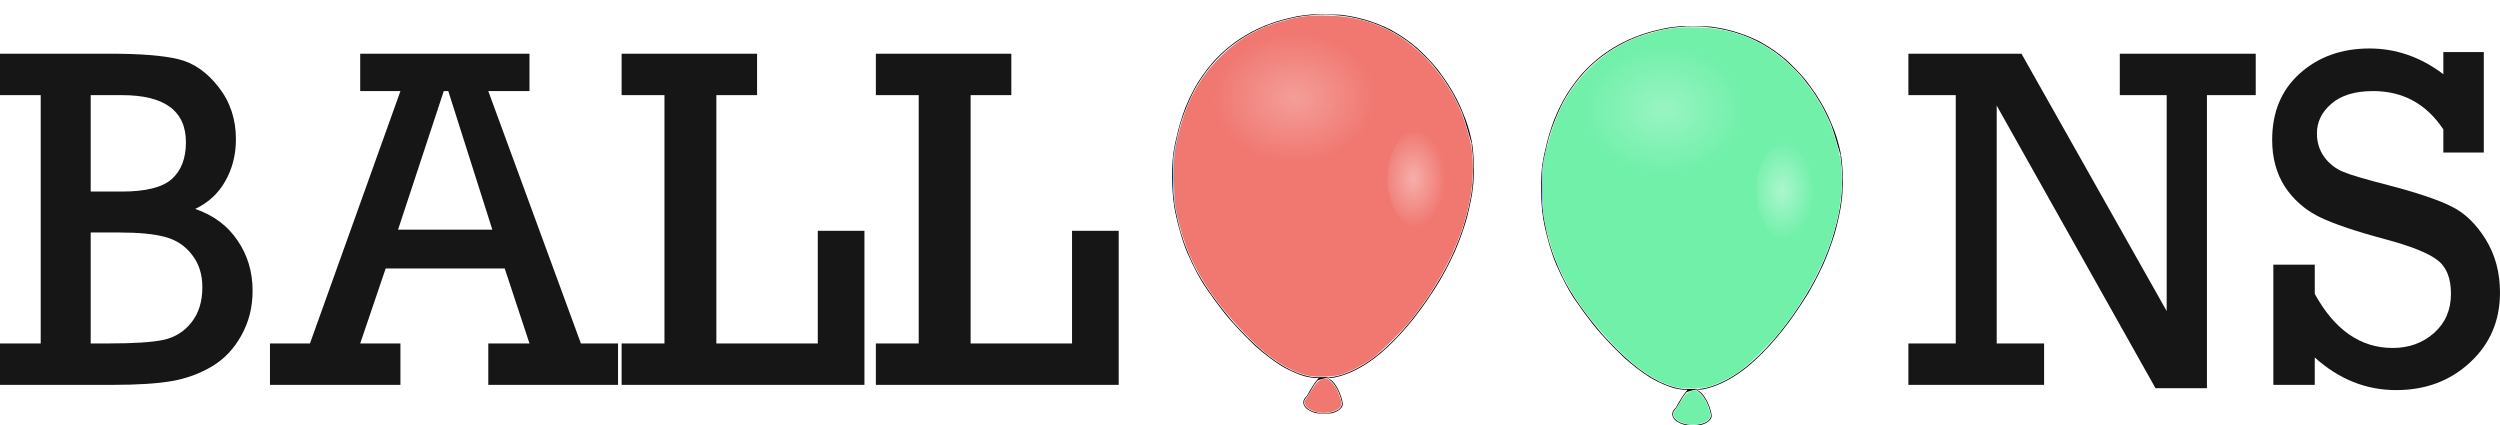 <?xml version="1.0" encoding="UTF-8" standalone="no"?>
<!-- Created with Inkscape (http://www.inkscape.org/) -->

<svg
   xmlns:dc="http://purl.org/dc/elements/1.1/"
   xmlns:cc="http://creativecommons.org/ns#"
   xmlns:rdf="http://www.w3.org/1999/02/22-rdf-syntax-ns#"
   xmlns:svg="http://www.w3.org/2000/svg"
   xmlns="http://www.w3.org/2000/svg"
   xmlns:xlink="http://www.w3.org/1999/xlink"
   xmlns:sodipodi="http://sodipodi.sourceforge.net/DTD/sodipodi-0.dtd"
   xmlns:inkscape="http://www.inkscape.org/namespaces/inkscape"
   width="284.351mm"
   height="48.383mm"
   viewBox="0 0 284.351 48.383"
   version="1.1"
   id="svg8"
   inkscape:version="0.92.3 (2405546, 2018-03-11)"
   sodipodi:docname="title.svg">
  <defs
     id="defs2">
    <radialGradient
       inkscape:collect="always"
       xlink:href="#linearGradient5179"
       id="radialGradient5187-1"
       cx="-1639.831"
       cy="-77.797"
       fx="-1639.831"
       fy="-77.797"
       r="114.407"
       gradientTransform="matrix(2.515,0,0,2.004,4560.282,504.877)"
       gradientUnits="userSpaceOnUse" />
    <linearGradient
       inkscape:collect="always"
       id="linearGradient5179">
      <stop
         style="stop-color:#ffffff;stop-opacity:1;"
         offset="0"
         id="stop5175" />
      <stop
         style="stop-color:#ffffff;stop-opacity:0;"
         offset="1"
         id="stop5177" />
    </linearGradient>
    <filter
       inkscape:collect="always"
       style="color-interpolation-filters:sRGB"
       id="filter5217"
       x="-0.208"
       width="1.416"
       y="-0.261"
       height="1.522">
      <feGaussianBlur
         inkscape:collect="always"
         stdDeviation="49.893"
         id="feGaussianBlur5219" />
    </filter>
    <radialGradient
       inkscape:collect="always"
       xlink:href="#linearGradient5179"
       id="radialGradient5187"
       cx="-1639.831"
       cy="-77.797"
       fx="-1639.831"
       fy="-77.797"
       r="114.407"
       gradientTransform="matrix(0.032,0,0,0.049,-145.952,85.398)"
       gradientUnits="userSpaceOnUse" />
    <radialGradient
       inkscape:collect="always"
       xlink:href="#linearGradient5179"
       id="radialGradient5187-1-2"
       cx="-1639.831"
       cy="-77.797"
       fx="-1639.831"
       fy="-77.797"
       r="114.407"
       gradientTransform="matrix(2.515,0,0,2.004,4560.282,504.877)"
       gradientUnits="userSpaceOnUse" />
    <filter
       inkscape:collect="always"
       style="color-interpolation-filters:sRGB"
       id="filter5217-6"
       x="-0.208"
       width="1.416"
       y="-0.261"
       height="1.522">
      <feGaussianBlur
         inkscape:collect="always"
         stdDeviation="49.893"
         id="feGaussianBlur5219-7" />
    </filter>
    <radialGradient
       inkscape:collect="always"
       xlink:href="#linearGradient5179"
       id="radialGradient5187-8"
       cx="-1639.831"
       cy="-77.797"
       fx="-1639.831"
       fy="-77.797"
       r="114.407"
       gradientTransform="matrix(0.032,0,0,0.049,-103.991,86.734)"
       gradientUnits="userSpaceOnUse" />
  </defs>
  <sodipodi:namedview
     id="base"
     pagecolor="#ffffff"
     bordercolor="#666666"
     borderopacity="1.0"
     inkscape:pageopacity="0.0"
     inkscape:pageshadow="2"
     inkscape:zoom="1.979899"
     inkscape:cx="362.5823"
     inkscape:cy="55.033773"
     inkscape:document-units="mm"
     inkscape:current-layer="text817"
     showgrid="false"
     inkscape:window-width="1920"
     inkscape:window-height="1057"
     inkscape:window-x="-8"
     inkscape:window-y="-8"
     inkscape:window-maximized="1" />
  <g
     inkscape:label="Livello 1"
     inkscape:groupmode="layer"
     id="layer1"
     transform="translate(359.19,-61.257)">
    <g
       aria-label="BALLOONS"
       style="font-style:normal;font-variant:normal;font-weight:normal;font-stretch:normal;font-size:55.457px;line-height:1.25;font-family:Rockwell;-inkscape-font-specification:'Rockwell, Normal';font-variant-ligatures:normal;font-variant-caps:normal;font-variant-numeric:normal;font-feature-settings:normal;text-align:start;letter-spacing:0px;word-spacing:0px;writing-mode:lr-tb;text-anchor:start;fill:#272727;fill-opacity:0.913;stroke:none;stroke-width:1.386"
       id="text817">
      <path
         d="M -354.56,100.32 V 72.077 h -4.63 v -4.712 h 12.537 q 5.172,0 7.744,0.623 2.6,0.623 4.576,3.168 1.977,2.518 1.977,5.93 0,2.627 -1.191,4.739 -1.164,2.112 -3.439,3.195 3.141,1.083 4.82,3.601 1.706,2.491 1.706,5.714 0,2.789 -1.273,5.064 -1.246,2.275 -3.331,3.52 -2.085,1.246 -4.576,1.679 -2.464,0.433 -6.743,0.433 h -12.808 v -4.712 z m 5.686,-17.276 h 3.547 q 4.062,0 5.659,-1.408 1.625,-1.435 1.625,-4.197 0,-5.362 -7.284,-5.362 h -3.547 z m 0,17.276 h 2.139 q 4.197,0 6.147,-0.406 1.95,-0.433 3.168,-1.977 1.246,-1.571 1.246,-4.008 0,-2.22 -1.191,-3.71 -1.164,-1.516 -3.033,-2.004 -1.841,-0.514 -5.226,-0.514 h -3.249 z"
         style="font-style:normal;font-variant:normal;font-weight:normal;font-stretch:normal;font-size:55.457px;font-family:Rockwell;-inkscape-font-specification:'Rockwell, Normal';font-variant-ligatures:normal;font-variant-caps:normal;font-variant-numeric:normal;font-feature-settings:normal;text-align:start;writing-mode:lr-tb;text-anchor:start;fill:#000000;fill-opacity:0.913;stroke-width:1.386"
         id="path1508"
         inkscape:connector-curvature="0" />
      <path
         d="m -301.784,91.791 h -13.539 l -2.897,8.53 h 4.576 v 4.712 h -14.839 v -4.712 h 4.549 l 10.29,-28.703 h -4.576 V 67.366 h 19.253 v 4.251 h -4.685 l 10.534,28.703 h 4.224 v 4.712 h -14.758 v -4.712 h 4.685 z m -1.408,-4.414 -5.01,-15.76 h -0.514 l -5.199,15.76 z"
         style="font-style:normal;font-variant:normal;font-weight:normal;font-stretch:normal;font-size:55.457px;font-family:Rockwell;-inkscape-font-specification:'Rockwell, Normal';font-variant-ligatures:normal;font-variant-caps:normal;font-variant-numeric:normal;font-feature-settings:normal;text-align:start;writing-mode:lr-tb;text-anchor:start;fill:#000000;fill-opacity:0.913;stroke-width:1.386"
         id="path1510"
         inkscape:connector-curvature="0" />
      <path
         d="M -283.614,100.32 V 72.077 h -4.874 v -4.712 h 15.408 v 4.712 h -4.63 v 28.243 h 11.535 V 87.512 h 5.307 v 17.52 h -27.62 v -4.712 z"
         style="font-style:normal;font-variant:normal;font-weight:normal;font-stretch:normal;font-size:55.457px;font-family:Rockwell;-inkscape-font-specification:'Rockwell, Normal';font-variant-ligatures:normal;font-variant-caps:normal;font-variant-numeric:normal;font-feature-settings:normal;text-align:start;writing-mode:lr-tb;text-anchor:start;fill:#000000;fill-opacity:0.913;stroke-width:1.386"
         id="path1512"
         inkscape:connector-curvature="0" />
      <path
         d="M -254.695,100.32 V 72.077 h -4.874 v -4.712 h 15.408 v 4.712 h -4.63 v 28.243 h 11.535 V 87.512 h 5.307 v 17.52 h -27.62 v -4.712 z"
         style="font-style:normal;font-variant:normal;font-weight:normal;font-stretch:normal;font-size:55.457px;font-family:Rockwell;-inkscape-font-specification:'Rockwell, Normal';font-variant-ligatures:normal;font-variant-caps:normal;font-variant-numeric:normal;font-feature-settings:normal;text-align:start;writing-mode:lr-tb;text-anchor:start;fill:#000000;fill-opacity:0.913;stroke-width:1.386"
         id="path1514"
         inkscape:connector-curvature="0" />
      <path
         d="M -136.741,100.32 V 72.077 h -5.389 v -4.712 h 12.862 l 16.518,29.272 V 72.077 h -5.334 v -4.712 h 15.462 v 4.712 h -5.551 v 33.334 h -5.849 l -18.061,-32.142 v 27.051 h 5.389 v 4.712 h -15.435 v -4.712 z"
         style="font-style:normal;font-variant:normal;font-weight:normal;font-stretch:normal;font-size:55.457px;font-family:Rockwell;-inkscape-font-specification:'Rockwell, Normal';font-variant-ligatures:normal;font-variant-caps:normal;font-variant-numeric:normal;font-feature-settings:normal;text-align:start;writing-mode:lr-tb;text-anchor:start;fill:#000000;fill-opacity:0.913;stroke-width:1.386"
         id="path1520"
         inkscape:connector-curvature="0" />
      <path
         d="M -100.618,105.032 V 91.357 h 4.712 v 3.331 q 3.385,6.147 8.855,6.147 2.789,0 4.712,-1.706 1.923,-1.706 1.923,-4.468 0,-2.681 -1.571,-3.845 -1.571,-1.191 -5.93,-2.356 -5.064,-1.354 -7.501,-2.545 -2.437,-1.219 -3.899,-3.439 -1.435,-2.248 -1.435,-5.307 0,-4.739 3.141,-7.555 3.168,-2.843 7.934,-2.843 4.522,0 8.394,2.924 v -2.518 h 4.603 v 11.427 h -4.603 v -2.627 q -2.897,-4.36 -7.988,-4.36 -3.087,0 -4.739,1.435 -1.652,1.408 -1.652,3.385 0,1.516 0.839,2.681 0.839,1.137 2.139,1.679 1.3,0.542 5.118,1.516 4.982,1.3 7.23,2.437 2.248,1.11 3.872,3.737 1.625,2.627 1.625,6.038 0,4.82 -3.412,7.961 -3.385,3.141 -8.394,3.141 -5.145,0 -9.261,-3.71 v 3.114 z"
         style="font-style:normal;font-variant:normal;font-weight:normal;font-stretch:normal;font-size:55.457px;font-family:Rockwell;-inkscape-font-specification:'Rockwell, Normal';font-variant-ligatures:normal;font-variant-caps:normal;font-variant-numeric:normal;font-feature-settings:normal;text-align:start;writing-mode:lr-tb;text-anchor:start;fill:#000000;fill-opacity:0.913;stroke-width:1.386"
         id="path1522"
         inkscape:connector-curvature="0" />
      <path
         style="fill:#000000;fill-opacity:1;stroke:none;stroke-width:0.042"
         d="m -209.618,108.221 c -1.225,-0.35 -1.693,-1.189 -1.024,-1.832 0.07,-0.068 0.128,-0.137 0.128,-0.155 0,-0.034 0.403,-0.72 0.691,-1.176 0.095,-0.151 0.273,-0.392 0.395,-0.537 l 0.222,-0.263 -0.201,-0.007 c -0.111,-0.004 -0.23,-0.004 -0.264,-0.002 -0.035,0.002 -0.177,-0.015 -0.316,-0.039 -0.139,-0.024 -0.307,-0.051 -0.374,-0.061 -0.702,-0.103 -2.152,-0.703 -3.069,-1.27 -0.961,-0.595 -2.09,-1.457 -3.02,-2.307 -0.426,-0.389 -1.576,-1.552 -1.981,-2.002 -0.24,-0.266 -0.524,-0.579 -0.631,-0.695 -1.006,-1.083 -3,-3.803 -3.659,-4.992 -0.058,-0.104 -0.205,-0.37 -0.327,-0.59 -0.275,-0.494 -0.753,-1.488 -1.086,-2.254 -0.641,-1.476 -1.381,-4.207 -1.565,-5.771 -0.014,-0.116 -0.034,-0.285 -0.044,-0.376 -0.091,-0.776 -0.155,-2.295 -0.132,-3.122 0.05,-1.814 0.157,-2.537 0.695,-4.717 0.241,-0.977 0.797,-2.626 1.018,-3.022 0.022,-0.04 0.041,-0.09 0.041,-0.11 0,-0.052 0.505,-1.093 0.756,-1.556 0.488,-0.904 1.241,-1.989 1.965,-2.835 2.209,-2.579 5.234,-4.374 8.759,-5.198 0.928,-0.217 1.125,-0.257 1.453,-0.295 0.081,-0.009 0.399,-0.049 0.707,-0.087 0.464,-0.058 0.829,-0.067 2.148,-0.05 0.874,0.011 1.665,0.033 1.758,0.048 0.093,0.015 0.225,0.035 0.295,0.045 1.583,0.214 3.153,0.672 4.697,1.371 0.266,0.121 0.503,0.234 0.527,0.252 0.023,0.018 0.222,0.132 0.442,0.253 0.782,0.431 1.806,1.151 2.574,1.81 0.406,0.348 1.748,1.709 1.935,1.963 0.09,0.122 0.183,0.234 0.205,0.248 0.079,0.049 0.805,1.033 1.22,1.654 0.918,1.375 1.574,2.666 2.208,4.351 0.314,0.832 0.706,2.351 0.762,2.949 0.01,0.104 0.049,0.483 0.086,0.843 0.105,1.004 0.081,3.287 -0.04,3.855 -0.01,0.046 -0.028,0.217 -0.041,0.379 -0.034,0.445 -0.25,1.525 -0.575,2.865 -0.198,0.82 -0.746,2.431 -1.175,3.454 -0.097,0.232 -0.215,0.516 -0.262,0.632 -0.11,0.272 -0.954,1.99 -1.046,2.127 -0.038,0.058 -0.167,0.288 -0.286,0.511 -0.407,0.766 -0.995,1.695 -1.987,3.139 -1.714,2.495 -3.942,4.935 -5.752,6.298 -0.836,0.629 -1.551,1.071 -2.422,1.497 -0.628,0.307 -1.535,0.625 -2.019,0.708 -0.079,0.014 -0.156,0.032 -0.17,0.041 -0.072,0.044 -0.67,0.065 -0.695,0.025 -0.016,-0.026 0.013,-0.046 0.07,-0.048 1.245,-0.043 2.97,-0.748 4.622,-1.887 2.005,-1.382 4.204,-3.709 6.214,-6.574 2.017,-2.876 3.304,-5.34 4.322,-8.281 0.163,-0.47 0.537,-1.763 0.623,-2.148 0.026,-0.116 0.085,-0.372 0.131,-0.569 0.345,-1.459 0.486,-2.769 0.483,-4.465 -0.002,-0.988 -0.023,-1.291 -0.171,-2.422 -0.067,-0.51 0.135,0.183 -0.066,-0.437 -0.098,-0.303 -0.656,-2.382 -1.033,-3.333 -0.188,-0.473 -0.782,-1.685 -1.085,-2.212 -0.522,-0.909 -1.158,-1.851 -1.747,-2.587 -0.174,-0.218 -0.398,-0.498 -0.497,-0.621 -0.307,-0.385 -1.694,-1.75 -2.158,-2.125 -1.974,-1.594 -3.955,-2.569 -6.403,-3.152 -0.568,-0.135 -1.404,-0.283 -1.799,-0.319 -1.426,-0.128 -2.48,-0.14 -3.572,-0.042 -0.902,0.082 -1.316,0.149 -2.318,0.378 -2.191,0.5 -4.097,1.326 -5.898,2.554 -1.843,1.257 -3.376,2.906 -4.636,4.987 -0.823,1.359 -1.781,3.733 -2.133,5.287 -0.024,0.104 -0.126,0.55 -0.227,0.99 -0.187,0.814 -0.249,1.139 -0.29,1.517 -0.013,0.116 -0.032,0.258 -0.043,0.316 -0.092,0.471 -0.11,3.295 -0.026,4.128 0.029,0.29 0.061,0.621 0.071,0.737 0.034,0.397 0.069,0.633 0.193,1.303 0.129,0.696 0.378,1.8 0.48,2.13 0.032,0.104 0.134,0.438 0.226,0.742 0.092,0.304 0.264,0.806 0.382,1.116 0.221,0.579 0.229,0.599 0.371,0.922 0.046,0.104 0.172,0.393 0.28,0.642 0.86,1.98 2.23,4.056 4.462,6.765 0.388,0.471 1.287,1.435 2.007,2.152 2.273,2.264 4.372,3.676 6.319,4.25 0.652,0.192 1.021,0.253 1.569,0.259 0.164,0.002 1.346,-0.037 1.346,-5.3e-4 0,0.029 -1.21,0.241 -1.34,0.404 -0.318,0.397 -0.442,0.58 -0.627,0.928 -0.086,0.162 -0.18,0.323 -0.208,0.357 -0.028,0.035 -0.105,0.158 -0.17,0.274 -0.066,0.116 -0.189,0.29 -0.274,0.387 -0.294,0.337 -0.303,0.663 -0.027,0.999 0.377,0.46 1.171,0.742 2.084,0.741 0.902,-0.001 1.649,-0.279 1.922,-0.714 0.154,-0.246 0.16,-0.349 0.043,-0.786 -0.282,-1.058 -0.742,-1.855 -1.327,-2.296 -0.081,-0.061 -0.349,-0.228 -0.333,-0.245 0.016,-0.016 0.35,0.155 0.481,0.254 0.51,0.385 1.009,1.293 1.264,2.297 0.133,0.523 0.084,0.734 -0.235,1.028 -0.206,0.19 -0.538,0.359 -0.866,0.44 -0.383,0.096 -1.628,0.085 -1.984,-0.017 z m 1.975,-1.821 c -0.101,-0.046 -0.173,-0.093 -0.162,-0.105 0.022,-0.022 0.366,0.142 0.366,0.176 0,0.025 0.017,0.03 -0.204,-0.071 z m 0.288,-0.204 c -0.081,-0.044 -0.132,-0.082 -0.114,-0.083 0.045,-0.002 0.282,0.121 0.282,0.147 0,0.028 -0.002,0.027 -0.169,-0.064 z"
         id="path5077"
         inkscape:connector-curvature="0"
         sodipodi:nodetypes="ccscccccscccccccccccccsssscsscscssccccsccccccccssccccccssccccccccccsscssscccccccccscccscsccccccccsccccccccccccscccsc" />
      <path
         style="fill:#f07871;fill-opacity:1;stroke:none;stroke-width:1000;stroke-miterlimit:4;stroke-dasharray:none;stroke-opacity:1"
         d="m -209.878,104.067 c -1.566,-0.171 -3.5,-1.139 -5.446,-2.727 -1.823,-1.488 -4.451,-4.386 -6.084,-6.71 -1.952,-2.779 -3.19,-5.607 -3.9,-8.916 -0.292,-1.359 -0.313,-1.593 -0.355,-3.883 -0.05,-2.713 0.002,-3.252 0.506,-5.305 0.913,-3.717 2.361,-6.401 4.716,-8.743 2.203,-2.191 4.536,-3.49 7.698,-4.286 1.629,-0.41 2.724,-0.517 4.727,-0.458 4.312,0.125 7.692,1.576 10.786,4.628 1.576,1.555 3.131,3.802 4.017,5.805 0.59,1.333 1.269,3.619 1.418,4.771 0.757,5.858 -1.693,12.774 -6.842,19.322 -1.01,1.284 -3.564,3.812 -4.583,4.535 -1.058,0.752 -2.795,1.619 -3.632,1.815 -0.723,0.169 -2.188,0.242 -3.024,0.151 z"
         id="path5127"
         inkscape:connector-curvature="0" />
      <path
         style="fill:#f07871;fill-opacity:1;stroke:none;stroke-width:0.219;stroke-miterlimit:4;stroke-dasharray:none;stroke-opacity:1"
         d="m -209.541,108.086 c -0.664,-0.21 -1.014,-0.441 -1.173,-0.774 l -0.154,-0.322 0.715,-1.144 c 0.731,-1.169 0.936,-1.358 1.651,-1.521 0.232,-0.053 0.338,0.008 0.78,0.45 0.401,0.401 0.577,0.681 0.816,1.301 0.167,0.434 0.305,0.917 0.305,1.072 0,0.792 -1.693,1.333 -2.94,0.939 z m 2.072,-1.697 c -0.08,-0.051 -0.305,0.042 -0.385,0.042 -0.129,0 -0.033,-0.125 0.096,-0.042 0.08,0.051 -0.165,-0.194 -0.086,-0.194 0.129,0 0.504,0.277 0.375,0.194 z m 0.101,-0.045 c -0.033,-0.053 0.037,-0.244 -0.016,-0.244 -0.053,0 0.27,-0.009 0.302,0.044 0.033,0.053 -0.236,0.148 -0.183,0.148 0.053,0 -0.07,0.104 -0.103,0.051 z"
         id="path5129"
         inkscape:connector-curvature="0"
         sodipodi:nodetypes="cccccccsccscsccscsc" />
      <path
         style="fill:#71bdf0;fill-opacity:1;stroke:none;stroke-width:0.014;stroke-miterlimit:4;stroke-dasharray:none;stroke-opacity:1"
         d="m -225.225,86.326 c -0.117,-0.524 -0.212,-0.999 -0.295,-1.465 -0.074,-0.421 -0.099,-0.601 -0.139,-1.042 -0.015,-0.162 -0.037,-0.389 -0.048,-0.504 -0.048,-0.482 -0.062,-0.844 -0.067,-1.779 -0.005,-0.909 0.01,-1.68 0.043,-2.184 0.01,-0.155 0.02,-0.24 0.041,-0.377 0.008,-0.053 0.025,-0.176 0.037,-0.274 0.039,-0.328 0.063,-0.465 0.167,-0.962 0.007,-0.032 0.007,-0.032 0.03,-0.032 0.013,0 0.023,0.002 0.023,0.004 0,0.002 -0.013,0.073 -0.03,0.158 -0.113,0.583 -0.17,1.066 -0.199,1.676 -0.025,0.533 -0.023,1.346 0.006,2.753 0.035,1.729 0.07,2.097 0.293,3.166 0.054,0.256 0.134,0.618 0.18,0.813 0.021,0.089 0.039,0.166 0.039,0.17 0,0.005 -0.009,0.008 -0.026,0.008 h -0.026 z"
         id="path5131"
         inkscape:connector-curvature="0" />
      <path
         style="fill:#71bdf0;fill-opacity:1;stroke:none;stroke-width:0.005;stroke-miterlimit:4;stroke-dasharray:none;stroke-opacity:1"
         d="m -225.433,77.712 c -0.001,-0.004 -0.004,-0.005 -0.015,-0.006 -0.016,-0.002 -0.026,-1.3e-4 -0.031,0.005 -0.004,0.004 -0.005,0.01 0.023,-0.119 0.032,-0.145 0.231,-1.014 0.242,-1.058 0.001,-0.005 0.002,-0.005 0.028,-0.005 h 0.027 l -0.017,0.069 c -0.103,0.421 -0.183,0.769 -0.241,1.044 -0.009,0.041 -0.016,0.072 -0.017,0.07 z"
         id="path5133"
         inkscape:connector-curvature="0" />
      <ellipse
         style="opacity:0.405;fill:url(#radialGradient5187);fill-opacity:1;stroke:none;stroke-width:0.072;stroke-miterlimit:4;stroke-dasharray:none;stroke-opacity:1"
         id="path5137"
         cx="-197.764"
         cy="81.563"
         rx="3.615"
         ry="5.639" />
      <ellipse
         style="opacity:0.529;fill:url(#radialGradient5187-1);fill-opacity:1;stroke:none;stroke-width:4.083;stroke-miterlimit:4;stroke-dasharray:none;stroke-opacity:1;filter:url(#filter5217)"
         id="path5137-4"
         cx="435.522"
         cy="348.989"
         rx="287.774"
         ry="229.247"
         transform="matrix(0.032,0,0,0.032,-225.879,61.257)" />
      <path
         style="fill:#000000;fill-opacity:1;stroke:none;stroke-width:0.042"
         d="m -167.656,109.558 c -1.225,-0.35 -1.693,-1.189 -1.024,-1.832 0.07,-0.068 0.128,-0.137 0.128,-0.155 0,-0.034 0.403,-0.72 0.691,-1.176 0.095,-0.151 0.273,-0.392 0.395,-0.537 l 0.222,-0.263 -0.201,-0.007 c -0.111,-0.004 -0.23,-0.004 -0.264,-0.002 -0.035,0.002 -0.177,-0.015 -0.316,-0.039 -0.139,-0.024 -0.307,-0.051 -0.374,-0.061 -0.702,-0.103 -2.152,-0.703 -3.069,-1.27 -0.961,-0.595 -2.09,-1.457 -3.02,-2.307 -0.426,-0.389 -1.576,-1.552 -1.981,-2.002 -0.24,-0.266 -0.524,-0.579 -0.631,-0.695 -1.006,-1.083 -3,-3.803 -3.659,-4.992 -0.058,-0.104 -0.205,-0.37 -0.327,-0.59 -0.275,-0.494 -0.753,-1.488 -1.086,-2.254 -0.641,-1.476 -1.381,-4.207 -1.565,-5.771 -0.014,-0.116 -0.034,-0.285 -0.044,-0.376 -0.091,-0.776 -0.155,-2.295 -0.132,-3.122 0.05,-1.814 0.157,-2.537 0.695,-4.717 0.241,-0.977 0.797,-2.626 1.018,-3.022 0.022,-0.04 0.041,-0.09 0.041,-0.11 0,-0.052 0.505,-1.093 0.756,-1.556 0.488,-0.904 1.241,-1.989 1.965,-2.835 2.209,-2.579 5.234,-4.374 8.759,-5.198 0.928,-0.217 1.125,-0.257 1.453,-0.295 0.081,-0.009 0.399,-0.049 0.707,-0.087 0.464,-0.058 0.829,-0.067 2.148,-0.05 0.874,0.011 1.665,0.033 1.758,0.048 0.093,0.015 0.225,0.035 0.295,0.045 1.583,0.214 3.153,0.672 4.697,1.371 0.266,0.121 0.503,0.234 0.527,0.252 0.023,0.018 0.222,0.132 0.442,0.253 0.782,0.431 1.806,1.151 2.574,1.81 0.406,0.348 1.748,1.709 1.935,1.963 0.09,0.122 0.183,0.234 0.205,0.248 0.079,0.049 0.805,1.033 1.22,1.654 0.918,1.375 1.574,2.666 2.208,4.351 0.314,0.832 0.706,2.351 0.762,2.949 0.01,0.104 0.049,0.483 0.086,0.843 0.105,1.004 0.081,3.287 -0.04,3.855 -0.01,0.046 -0.028,0.217 -0.041,0.379 -0.034,0.445 -0.25,1.525 -0.575,2.865 -0.198,0.82 -0.746,2.431 -1.175,3.454 -0.097,0.232 -0.215,0.516 -0.262,0.632 -0.11,0.272 -0.954,1.99 -1.046,2.127 -0.038,0.058 -0.167,0.288 -0.286,0.511 -0.407,0.766 -0.995,1.695 -1.987,3.139 -1.714,2.495 -3.942,4.935 -5.752,6.298 -0.836,0.629 -1.551,1.071 -2.422,1.497 -0.628,0.307 -1.535,0.625 -2.019,0.708 -0.079,0.014 -0.156,0.032 -0.17,0.041 -0.072,0.044 -0.67,0.065 -0.695,0.025 -0.016,-0.026 0.013,-0.046 0.07,-0.048 1.245,-0.043 2.97,-0.748 4.622,-1.887 2.005,-1.382 4.204,-3.709 6.214,-6.574 2.017,-2.876 3.304,-5.34 4.322,-8.281 0.163,-0.47 0.537,-1.763 0.623,-2.148 0.026,-0.116 0.085,-0.372 0.131,-0.569 0.345,-1.459 0.486,-2.769 0.483,-4.465 -0.002,-0.988 -0.023,-1.291 -0.171,-2.422 -0.067,-0.51 0.135,0.183 -0.066,-0.437 -0.098,-0.303 -0.656,-2.382 -1.033,-3.333 -0.188,-0.473 -0.782,-1.685 -1.085,-2.212 -0.522,-0.909 -1.158,-1.851 -1.747,-2.587 -0.174,-0.218 -0.398,-0.498 -0.497,-0.621 -0.307,-0.385 -1.694,-1.75 -2.158,-2.125 -1.974,-1.594 -3.955,-2.569 -6.403,-3.152 -0.568,-0.135 -1.404,-0.283 -1.799,-0.319 -1.426,-0.128 -2.48,-0.14 -3.572,-0.042 -0.902,0.082 -1.316,0.149 -2.318,0.378 -2.191,0.5 -4.097,1.326 -5.898,2.554 -1.843,1.257 -3.376,2.906 -4.636,4.987 -0.823,1.359 -1.781,3.733 -2.133,5.287 -0.024,0.104 -0.126,0.55 -0.227,0.99 -0.187,0.814 -0.249,1.139 -0.29,1.517 -0.013,0.116 -0.032,0.258 -0.043,0.316 -0.092,0.471 -0.11,3.295 -0.026,4.128 0.029,0.29 0.061,0.621 0.071,0.737 0.034,0.397 0.069,0.633 0.193,1.303 0.129,0.696 0.378,1.8 0.48,2.13 0.032,0.104 0.134,0.438 0.226,0.742 0.092,0.304 0.264,0.806 0.382,1.116 0.221,0.579 0.229,0.599 0.371,0.922 0.046,0.104 0.172,0.393 0.28,0.642 0.86,1.98 2.23,4.056 4.462,6.765 0.388,0.471 1.287,1.435 2.007,2.152 2.273,2.264 4.372,3.676 6.319,4.25 0.652,0.192 1.021,0.253 1.569,0.259 0.164,0.002 1.346,-0.037 1.346,-5.3e-4 0,0.029 -1.21,0.241 -1.34,0.404 -0.318,0.397 -0.442,0.58 -0.627,0.928 -0.086,0.162 -0.18,0.323 -0.208,0.357 -0.028,0.035 -0.105,0.158 -0.17,0.274 -0.066,0.116 -0.189,0.29 -0.274,0.387 -0.294,0.337 -0.303,0.663 -0.027,0.999 0.377,0.46 1.171,0.742 2.084,0.741 0.902,-10e-4 1.649,-0.279 1.922,-0.714 0.154,-0.246 0.16,-0.349 0.043,-0.786 -0.282,-1.058 -0.742,-1.855 -1.327,-2.296 -0.081,-0.061 -0.349,-0.228 -0.333,-0.245 0.016,-0.016 0.35,0.155 0.481,0.254 0.51,0.385 1.009,1.293 1.264,2.297 0.133,0.523 0.084,0.734 -0.235,1.028 -0.206,0.19 -0.538,0.359 -0.866,0.44 -0.383,0.096 -1.628,0.085 -1.984,-0.017 z m 1.975,-1.821 c -0.101,-0.046 -0.173,-0.093 -0.162,-0.105 0.022,-0.022 0.366,0.142 0.366,0.176 0,0.025 0.017,0.03 -0.204,-0.071 z m 0.288,-0.204 c -0.081,-0.044 -0.132,-0.082 -0.114,-0.083 0.045,-0.002 0.282,0.121 0.282,0.147 0,0.028 -0.002,0.027 -0.169,-0.064 z"
         id="path5077-7"
         inkscape:connector-curvature="0"
         sodipodi:nodetypes="ccscccccscccccccccccccsssscsscscssccccsccccccccssccccccssccccccccccsscssscccccccccscccscsccccccccsccccccccccccscccsc" />
      <path
         style="fill:#71f0aa;fill-opacity:1;stroke:none;stroke-width:0.219;stroke-miterlimit:4;stroke-dasharray:none;stroke-opacity:1"
         d="m -167.917,105.403 c -1.566,-0.171 -3.5,-1.139 -5.446,-2.727 -1.823,-1.488 -4.451,-4.386 -6.084,-6.71 -1.952,-2.779 -3.19,-5.607 -3.9,-8.916 -0.292,-1.359 -0.313,-1.593 -0.355,-3.883 -0.05,-2.713 0.002,-3.252 0.506,-5.305 0.913,-3.717 2.361,-6.401 4.716,-8.743 2.203,-2.191 4.536,-3.49 7.698,-4.286 1.629,-0.41 2.724,-0.517 4.727,-0.458 4.312,0.125 7.692,1.576 10.786,4.628 1.576,1.555 3.131,3.802 4.017,5.805 0.59,1.333 1.269,3.619 1.418,4.771 0.757,5.858 -1.693,12.774 -6.842,19.322 -1.01,1.284 -3.564,3.812 -4.583,4.535 -1.058,0.752 -2.795,1.619 -3.632,1.815 -0.723,0.169 -2.188,0.242 -3.024,0.151 z"
         id="path5127-8"
         inkscape:connector-curvature="0" />
      <path
         style="fill:#71f0aa;fill-opacity:1;stroke:none;stroke-width:0.219;stroke-miterlimit:4;stroke-dasharray:none;stroke-opacity:1"
         d="m -167.579,109.423 c -0.664,-0.21 -1.014,-0.441 -1.173,-0.774 l -0.154,-0.322 0.715,-1.144 c 0.731,-1.169 0.936,-1.358 1.651,-1.521 0.232,-0.053 0.338,0.008 0.78,0.45 0.401,0.401 0.577,0.681 0.816,1.301 0.167,0.434 0.305,0.917 0.305,1.072 0,0.792 -1.693,1.333 -2.94,0.939 z m 2.072,-1.697 c -0.08,-0.051 -0.305,0.042 -0.385,0.042 -0.129,0 -0.033,-0.125 0.096,-0.042 0.08,0.051 -0.165,-0.194 -0.086,-0.194 0.129,0 0.504,0.277 0.375,0.194 z m 0.101,-0.045 c -0.033,-0.053 0.037,-0.244 -0.016,-0.244 -0.053,0 0.27,-0.009 0.302,0.044 0.033,0.053 -0.236,0.148 -0.183,0.148 0.053,0 -0.07,0.104 -0.103,0.051 z"
         id="path5129-7"
         inkscape:connector-curvature="0"
         sodipodi:nodetypes="cccccccsccscsccscsc" />
      <path
         style="fill:#71bdf0;fill-opacity:1;stroke:none;stroke-width:0.014;stroke-miterlimit:4;stroke-dasharray:none;stroke-opacity:1"
         d="m -183.264,87.662 c -0.117,-0.524 -0.212,-0.999 -0.295,-1.465 -0.074,-0.421 -0.099,-0.601 -0.139,-1.042 -0.015,-0.162 -0.037,-0.389 -0.048,-0.504 -0.048,-0.482 -0.062,-0.844 -0.067,-1.779 -0.005,-0.909 0.01,-1.68 0.043,-2.184 0.01,-0.155 0.02,-0.24 0.041,-0.377 0.008,-0.053 0.025,-0.176 0.037,-0.274 0.039,-0.328 0.063,-0.465 0.167,-0.962 0.007,-0.032 0.007,-0.032 0.03,-0.032 0.013,0 0.023,0.002 0.023,0.004 0,0.002 -0.013,0.073 -0.03,0.158 -0.113,0.583 -0.17,1.066 -0.199,1.676 -0.025,0.533 -0.023,1.346 0.006,2.753 0.035,1.729 0.07,2.097 0.293,3.166 0.054,0.256 0.134,0.618 0.18,0.813 0.021,0.089 0.039,0.166 0.039,0.17 0,0.005 -0.009,0.008 -0.026,0.008 h -0.026 z"
         id="path5131-0"
         inkscape:connector-curvature="0" />
      <path
         style="fill:#71bdf0;fill-opacity:1;stroke:none;stroke-width:0.005;stroke-miterlimit:4;stroke-dasharray:none;stroke-opacity:1"
         d="m -183.472,79.048 c -0.001,-0.004 -0.004,-0.005 -0.015,-0.006 -0.016,-0.002 -0.026,-1.3e-4 -0.031,0.005 -0.004,0.004 -0.005,0.01 0.023,-0.119 0.032,-0.145 0.231,-1.014 0.242,-1.058 0.001,-0.005 0.002,-0.005 0.028,-0.005 h 0.027 l -0.017,0.069 c -0.103,0.421 -0.183,0.769 -0.241,1.044 -0.009,0.041 -0.016,0.072 -0.017,0.07 z"
         id="path5133-7"
         inkscape:connector-curvature="0" />
      <ellipse
         style="opacity:0.405;fill:url(#radialGradient5187-8);fill-opacity:1;stroke:none;stroke-width:0.072;stroke-miterlimit:4;stroke-dasharray:none;stroke-opacity:1"
         id="path5137-6"
         cx="-155.802"
         cy="82.9"
         rx="3.615"
         ry="5.639" />
      <ellipse
         style="opacity:0.529;fill:url(#radialGradient5187-1-2);fill-opacity:1;stroke:none;stroke-width:4.083;stroke-miterlimit:4;stroke-dasharray:none;stroke-opacity:1;filter:url(#filter5217-6)"
         id="path5137-4-4"
         cx="435.522"
         cy="348.989"
         rx="287.774"
         ry="229.247"
         transform="matrix(0.032,0,0,0.032,-183.918,62.594)" />
    </g>
  </g>
</svg>
